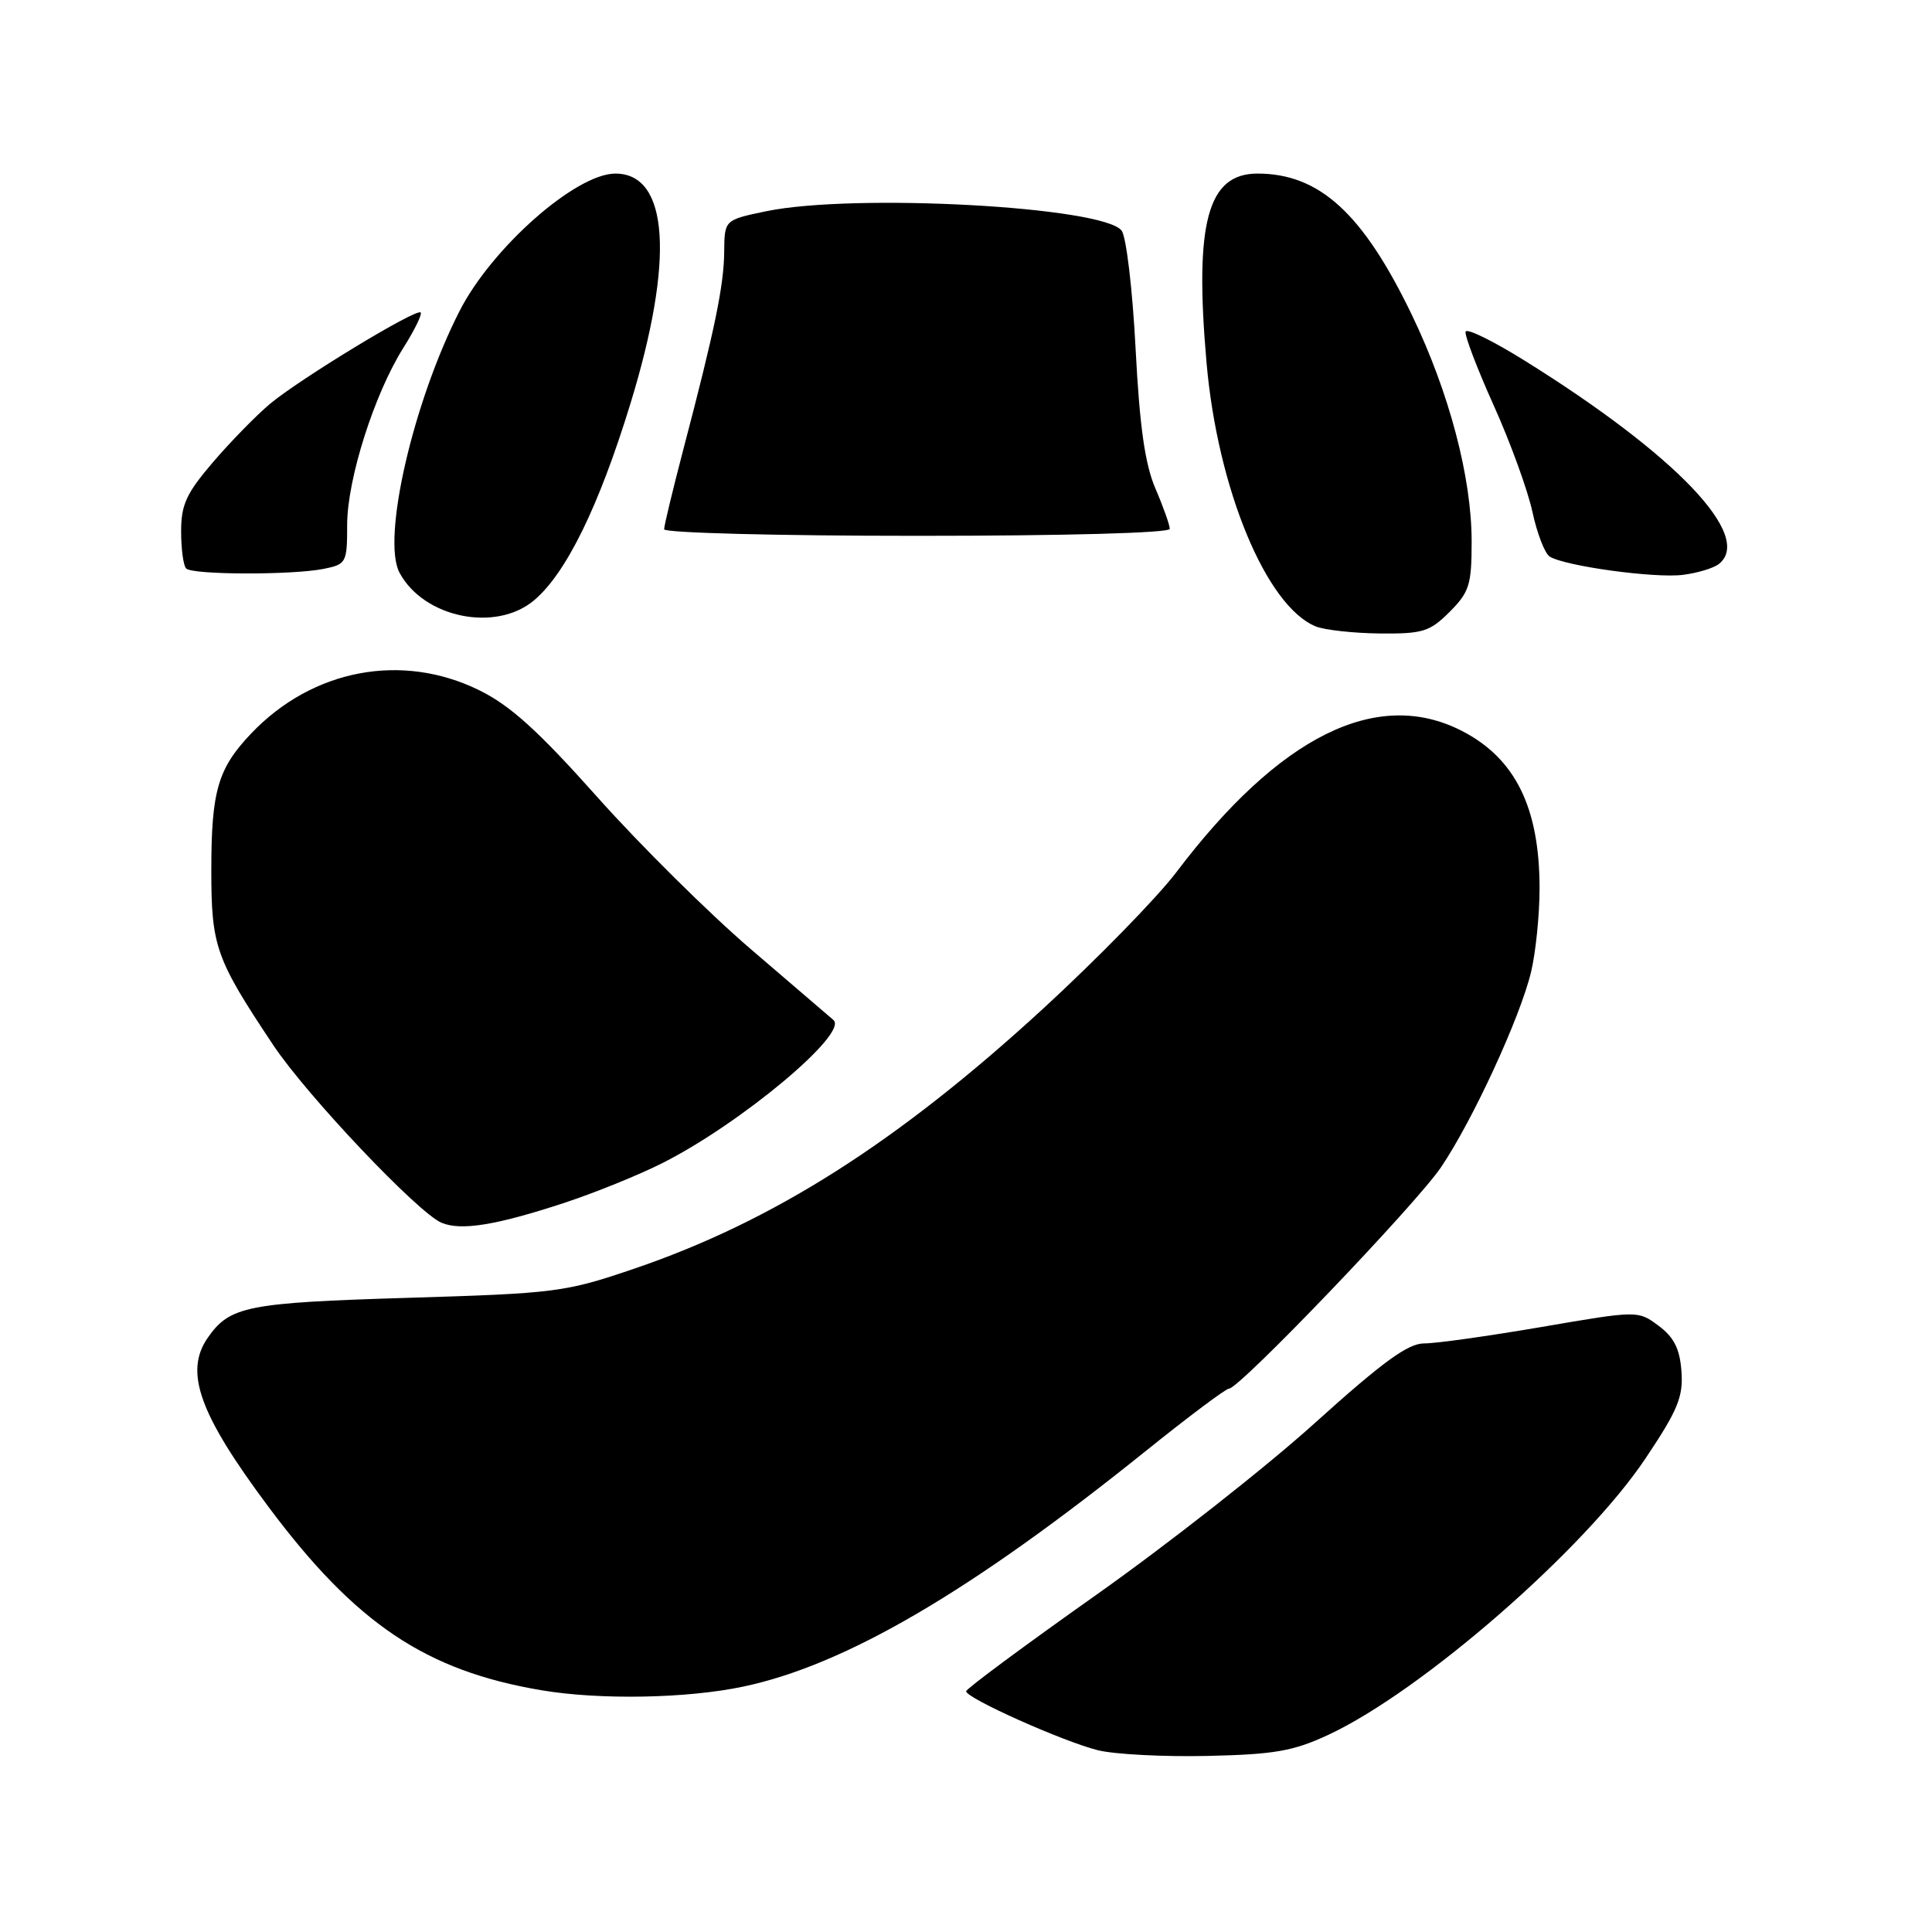 <?xml version="1.0" encoding="UTF-8" standalone="no"?>
<!DOCTYPE svg PUBLIC "-//W3C//DTD SVG 1.1//EN" "http://www.w3.org/Graphics/SVG/1.1/DTD/svg11.dtd" >
<svg xmlns="http://www.w3.org/2000/svg" xmlns:xlink="http://www.w3.org/1999/xlink" version="1.1" viewBox="0 0 256 256">
 <g >
 <path fill="currentColor"
d=" M 176.00 229.88 C 188.37 224.12 209.99 205.29 218.03 193.26 C 222.34 186.83 223.05 185.08 222.80 181.69 C 222.58 178.71 221.81 177.19 219.77 175.67 C 217.04 173.64 217.04 173.64 204.27 175.83 C 197.25 177.03 190.25 178.02 188.71 178.01 C 186.57 178.00 183.22 180.45 174.21 188.57 C 167.77 194.39 154.74 204.62 145.27 211.32 C 135.79 218.02 128.03 223.77 128.02 224.10 C 127.99 225.01 140.93 230.79 145.50 231.92 C 147.70 232.46 154.22 232.80 160.00 232.67 C 168.86 232.47 171.36 232.04 176.00 229.88 Z  M 98.50 223.48 C 112.03 220.62 128.65 210.90 151.80 192.28 C 157.46 187.73 162.43 184.00 162.85 184.00 C 164.23 184.00 187.62 159.58 190.94 154.67 C 195.13 148.48 201.42 134.84 202.87 128.81 C 203.49 126.23 204.00 121.23 204.00 117.71 C 204.00 106.98 200.77 100.46 193.67 96.83 C 182.46 91.10 169.52 97.52 155.86 115.59 C 153.33 118.93 145.38 127.07 138.20 133.67 C 118.94 151.36 102.46 161.84 84.00 168.12 C 74.88 171.22 73.67 171.38 54.00 171.97 C 32.76 172.62 30.46 173.07 27.55 177.23 C 24.38 181.76 26.37 187.33 35.57 199.66 C 47.14 215.16 56.40 221.38 71.76 223.97 C 79.51 225.27 91.03 225.06 98.50 223.48 Z  M 74.79 159.38 C 78.80 158.06 84.66 155.69 87.80 154.10 C 98.18 148.86 112.46 136.92 110.44 135.16 C 109.92 134.71 105.00 130.49 99.50 125.78 C 94.00 121.07 84.85 112.01 79.18 105.65 C 71.27 96.78 67.59 93.46 63.46 91.44 C 53.23 86.43 41.42 88.67 33.31 97.16 C 28.87 101.82 28.00 104.78 28.00 115.33 C 28.00 125.42 28.57 127.02 36.22 138.50 C 40.66 145.16 55.38 160.70 58.50 162.02 C 61.08 163.11 65.73 162.36 74.79 159.38 Z  M 192.08 81.08 C 194.70 78.45 195.00 77.50 195.00 71.74 C 195.00 63.28 192.04 52.05 187.12 41.81 C 180.62 28.29 174.85 23.00 166.62 23.00 C 160.01 23.00 158.25 29.51 159.87 48.03 C 161.33 64.76 167.79 80.36 174.36 83.01 C 175.53 83.48 179.35 83.90 182.83 83.94 C 188.53 83.99 189.44 83.71 192.08 81.08 Z  M 70.76 79.55 C 75.01 75.98 79.35 67.12 83.53 53.50 C 89.38 34.43 88.64 23.00 81.54 23.00 C 76.31 23.00 65.17 32.83 60.90 41.20 C 54.72 53.32 50.56 71.44 52.94 75.89 C 56.14 81.86 65.68 83.82 70.76 79.55 Z  M 227.75 74.74 C 232.40 71.08 222.11 60.30 202.05 47.80 C 197.90 45.21 194.37 43.47 194.20 43.94 C 194.04 44.40 195.71 48.80 197.92 53.71 C 200.13 58.62 202.44 64.97 203.05 67.81 C 203.66 70.65 204.69 73.32 205.33 73.74 C 207.28 75.00 219.26 76.65 223.00 76.17 C 224.93 75.93 227.06 75.28 227.75 74.74 Z  M 42.88 75.38 C 45.89 74.77 46.00 74.57 46.00 69.55 C 46.00 63.51 49.60 52.18 53.46 46.07 C 54.94 43.73 55.96 41.63 55.74 41.40 C 55.17 40.83 39.77 50.18 35.78 53.51 C 33.98 55.02 30.59 58.48 28.25 61.21 C 24.69 65.36 24.00 66.86 24.00 70.41 C 24.00 72.75 24.30 74.97 24.67 75.33 C 25.51 76.18 38.72 76.21 42.88 75.38 Z  M 155.00 70.08 C 155.00 69.58 154.15 67.17 153.10 64.74 C 151.71 61.48 151.01 56.56 150.47 46.17 C 150.07 38.40 149.24 31.37 148.62 30.56 C 146.20 27.37 113.18 25.58 101.53 27.99 C 96.00 29.14 96.00 29.14 95.96 33.32 C 95.93 37.79 94.72 43.65 90.59 59.38 C 89.17 64.81 88.00 69.65 88.00 70.13 C 88.00 70.61 103.07 71.00 121.50 71.00 C 141.15 71.00 155.00 70.62 155.00 70.08 Z "/>
</g>
</svg>